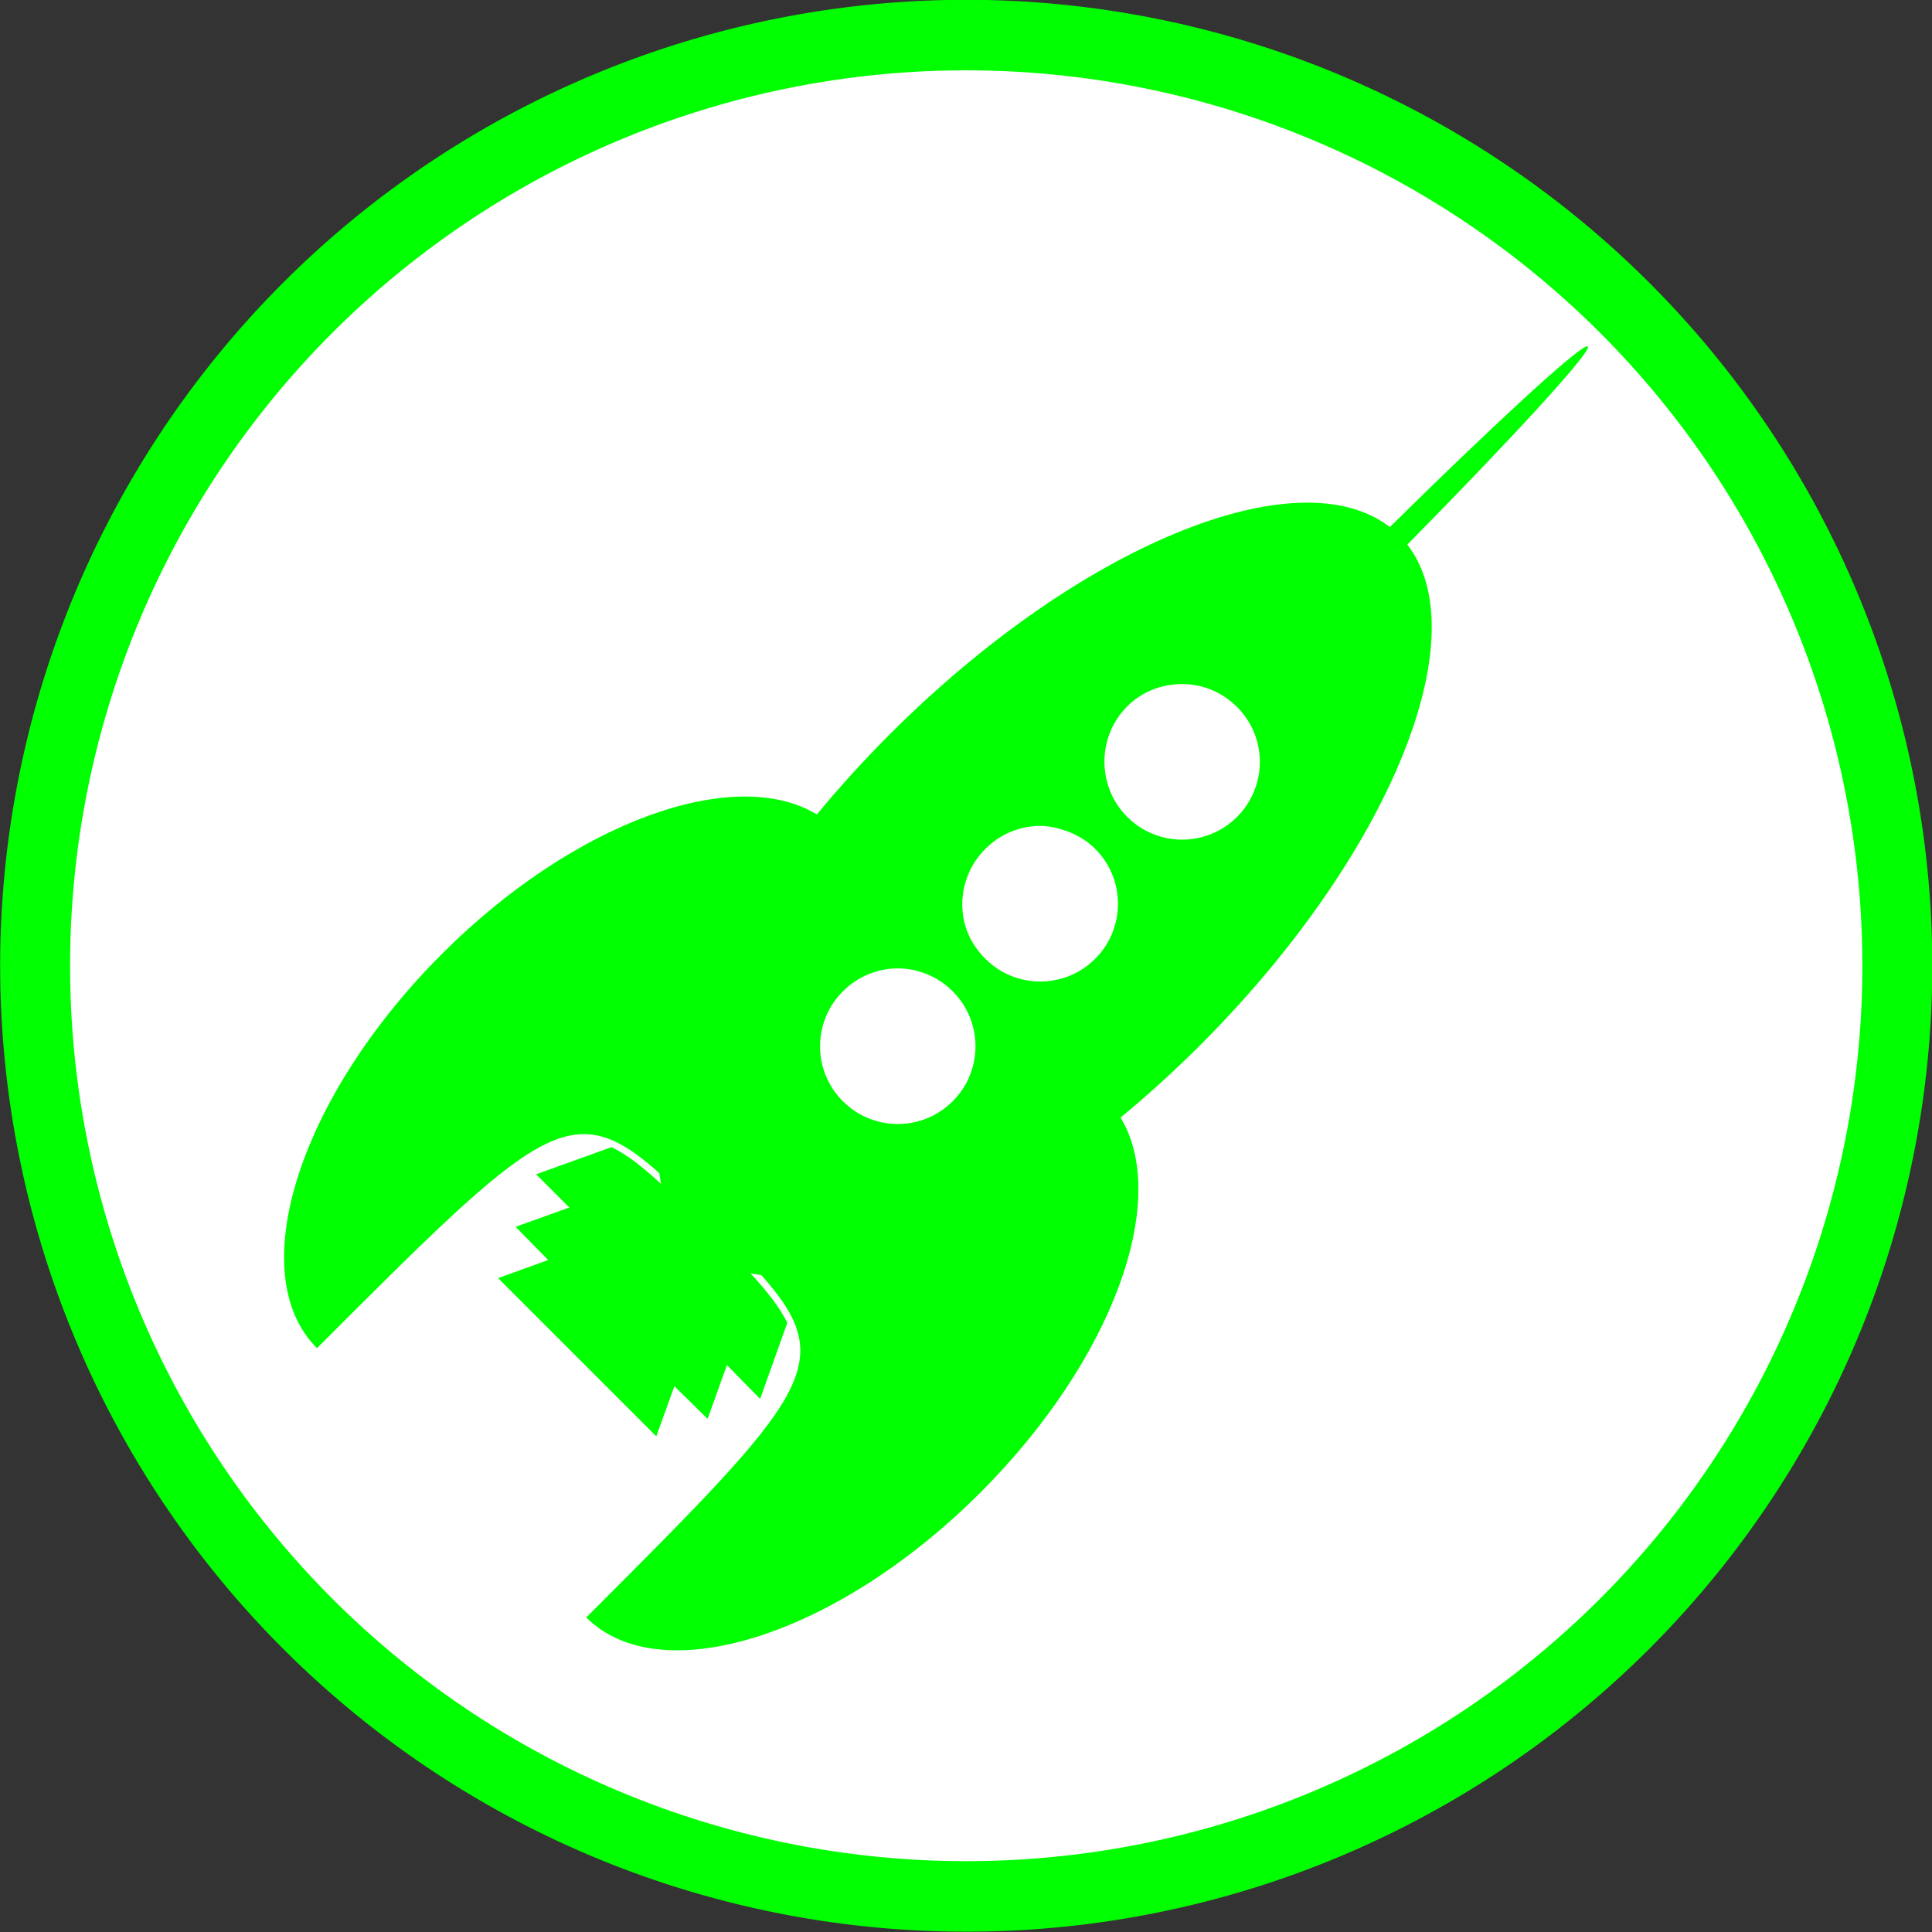 <?xml version="1.0" encoding="UTF-8" standalone="no"?>
<svg
   xmlns:dc="http://purl.org/dc/elements/1.1/"
   xmlns:cc="http://creativecommons.org/ns#"
   xmlns:rdf="http://www.w3.org/1999/02/22-rdf-syntax-ns#"
   xmlns:svg="http://www.w3.org/2000/svg"
   xmlns="http://www.w3.org/2000/svg"
   xmlns:sodipodi="http://sodipodi.sourceforge.net/DTD/sodipodi-0.dtd"
   xmlns:inkscape="http://www.inkscape.org/namespaces/inkscape"
   version="1.1"
   id="Layer_1"
   x="0px"
   y="0px"
   width="100px"
   height="100px"
   viewBox="0 0 100 100"
   enable-background="new 0 0 100 100"
   xml:space="preserve"
   inkscape:version="0.48.3.1 r9886"
   sodipodi:docname="48.svg"><rect x="0" y="0" width="100" height="100" fill="#333333" stroke="none"/><defs
   id="defs3858" /><sodipodi:namedview
   pagecolor="#ffffff"
   bordercolor="#666666"
   borderopacity="1"
   objecttolerance="10"
   gridtolerance="10"
   guidetolerance="10"
   inkscape:pageopacity="0"
   inkscape:pageshadow="2"
   inkscape:window-width="1024"
   inkscape:window-height="550"
   id="namedview3856"
   showgrid="false"
   inkscape:zoom="2.36"
   inkscape:cx="-18.220339"
   inkscape:cy="38.767495"
   inkscape:window-x="0"
   inkscape:window-y="0"
   inkscape:window-maximized="1"
   inkscape:current-layer="Layer_1" />
<path
   sodipodi:type="arc"
   style="fill:#FFFFFF;stroke:#00ff00;stroke-width:3.5;stroke-miterlimit:4;stroke-dasharray:none"
   id="path4175"
   sodipodi:cx="50.845425"
   sodipodi:cy="48.303154"
   sodipodi:rx="46.608307"
   sodipodi:ry="46.184593"
   d="m 97.454,48.303 a 46.608,46.185 0 1 1 -93.217,0 46.608,46.185 0 1 1 93.217,0 z"
   transform="matrix(1.034,0,0,1.043,-2.563,-0.393)" /><path
   d="M 82.094 17.938 C 81.401 18.215 77.197 22.095 71.938 27.281 C 67.172 23.59 55.837 28.224 46.062 38 C 44.705 39.357 43.432 40.761 42.281 42.156 C 38.015 39.568 29.716 42.532 22.875 49.375 C 15.454 56.797 12.56 65.935 16.406 69.781 C 27.872 58.315 29.551 56.637 34.125 60.719 C 34.146 60.901 34.186 61.106 34.219 61.281 C 33.272 60.408 32.45 59.758 31.656 59.375 L 27.75 60.781 L 29.469 62.5 L 26.688 63.5 L 28.375 65.219 L 25.781 66.156 L 33.969 74.344 L 34.906 71.75 L 36.625 73.438 L 37.625 70.656 L 39.344 72.406 L 40.75 68.469 C 40.366 67.675 39.717 66.854 38.844 65.906 C 39.021 65.939 39.222 65.979 39.406 66 C 43.488 70.575 41.81 72.253 30.344 83.719 C 34.191 87.565 43.329 84.671 50.75 77.25 C 57.591 70.409 60.589 62.112 58 57.844 C 59.395 56.694 60.769 55.45 62.125 54.094 C 71.899 44.32 76.531 32.954 72.844 28.188 C 78.375 22.578 82.415 18.165 82.188 17.938 C 82.173 17.923 82.14 17.919 82.094 17.938 z M 61.188 35.406 C 62.217 35.406 63.245 35.808 64.031 36.594 C 65.603 38.165 65.603 40.71 64.031 42.281 C 62.46 43.853 59.915 43.852 58.344 42.281 C 56.772 40.71 56.772 38.135 58.344 36.562 C 59.13 35.777 60.158 35.406 61.188 35.406 z M 53.938 42.75 C 54.291 42.758 54.626 42.836 54.969 42.938 C 55.592 43.121 56.196 43.447 56.688 43.938 C 58.26 45.509 58.259 48.053 56.688 49.625 C 55.116 51.197 52.572 51.197 51 49.625 C 50.509 49.134 50.153 48.56 49.969 47.938 C 49.564 46.568 49.919 45.018 51 43.938 C 51.81 43.127 52.876 42.725 53.938 42.75 z M 46.469 50.125 C 47.499 50.125 48.527 50.527 49.312 51.312 C 50.884 52.884 50.884 55.429 49.312 57 C 47.742 58.572 45.197 58.572 43.625 57 C 42.053 55.428 42.053 52.884 43.625 51.312 C 44.41 50.527 45.439 50.125 46.469 50.125 z "
   id="path3854"
   style="fill:#00ff00" />
</svg>
